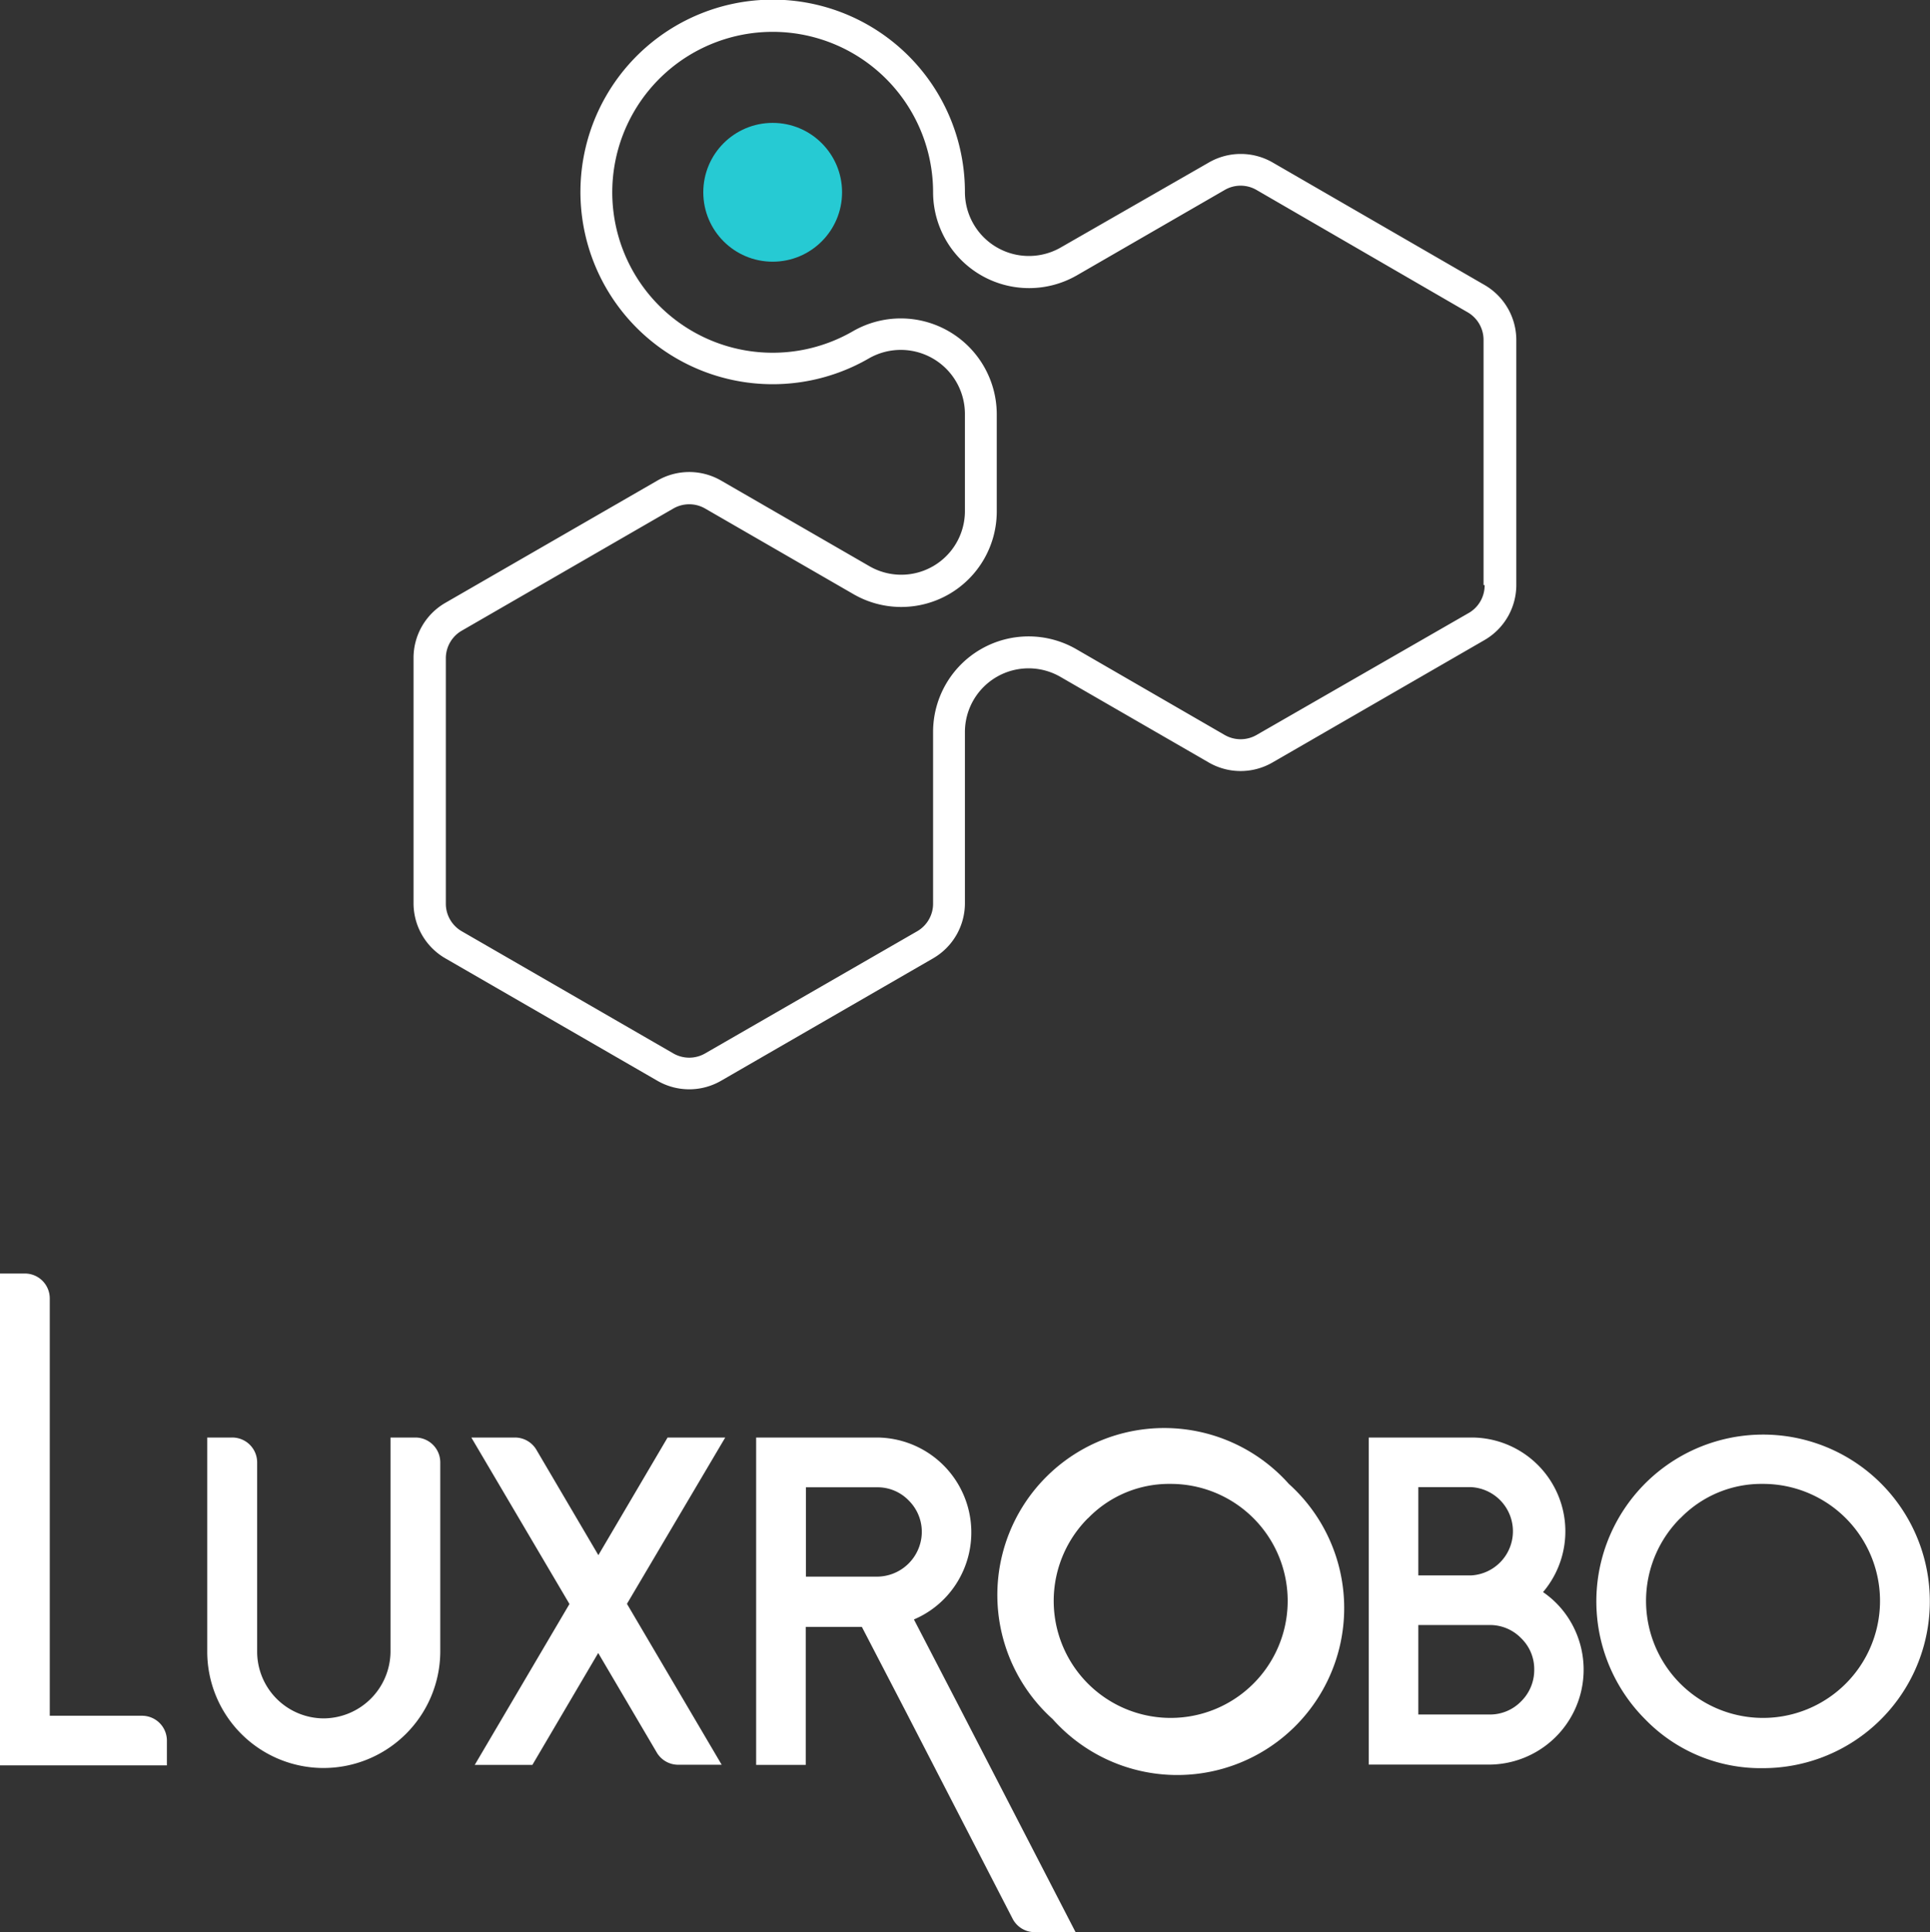 <svg id="레이어_1" data-name="레이어 1" xmlns="http://www.w3.org/2000/svg" viewBox="0 0 124.89 125"><rect x="0" y="0" width="124.89" height="125" fill="#333333" stroke="none"/><defs><style>.cls-1{fill:#26cad3;}.cls-2{fill:#fff;}</style></defs><title>logo</title><circle class="cls-1" cx="50" cy="12.44" r="4.49"/><path class="cls-2" d="M96.07,18.44L82.35,10.51a4.13,4.13,0,0,0-4.12,0L68.66,16a4.14,4.14,0,0,1-6.22-3.59,12.44,12.44,0,1,0-6.22,10.78,4.15,4.15,0,0,1,6.22,3.59v6.28a4.12,4.12,0,0,1-6.18,3.57l-9.6-5.54a4.12,4.12,0,0,0-4.12,0L28.82,39a4.11,4.11,0,0,0-2.06,3.57V58.45A4.12,4.12,0,0,0,28.82,62l13.72,7.92a4.12,4.12,0,0,0,4.12,0L60.38,62a4.12,4.12,0,0,0,2.06-3.57V47.36a4.12,4.12,0,0,1,6.18-3.57l9.6,5.54a4.12,4.12,0,0,0,4.12,0l13.72-7.92a4.12,4.12,0,0,0,2.06-3.57V22A4.12,4.12,0,0,0,96.07,18.44Zm0,19.41a2.06,2.06,0,0,1-1,1.79L81.31,47.55a2.07,2.07,0,0,1-2.06,0L69.65,42a6.18,6.18,0,0,0-9.27,5.35V58.45a2.06,2.06,0,0,1-1,1.78L45.63,68.15a2.06,2.06,0,0,1-2.06,0L29.85,60.23a2.06,2.06,0,0,1-1-1.78V42.6a2.06,2.06,0,0,1,1-1.78L43.57,32.9a2.06,2.06,0,0,1,2.06,0l9.6,5.54a6.18,6.18,0,0,0,9.27-5.35V26.8a6.21,6.21,0,0,0-9.31-5.37,10.38,10.38,0,1,1,5.19-9,6.21,6.21,0,0,0,9.31,5.38l9.56-5.52a2.05,2.05,0,0,1,2.06,0L95,20.22a2.06,2.06,0,0,1,1,1.78V37.85Z" transform="translate(0 0)"/><path class="cls-2" d="M68.12,111.22A10.8,10.8,0,1,1,83.4,96,10.8,10.8,0,1,1,68.12,111.22Zm2.28-13A7.57,7.57,0,1,0,75.76,96,7.3,7.3,0,0,0,70.4,98.23Z" transform="translate(0 0)"/><path class="cls-2" d="M88.57,114.18V93h6.65a6.07,6.07,0,0,1,4.63,10,6,6,0,0,1,1.92,2.16,6.14,6.14,0,0,1-5.39,9H88.57Zm3.21-12.26h3.43a2.86,2.86,0,0,0,0-5.71H91.78v5.71Zm0,9h4.6a2.81,2.81,0,0,0,2.06-.86,2.85,2.85,0,0,0,.84-2.07,2.78,2.78,0,0,0-.84-2,2.81,2.81,0,0,0-2.06-.86h-4.6V111Z" transform="translate(0 0)"/><path class="cls-2" d="M106.45,111.22a10.79,10.79,0,1,1,7.64,3.17A10.41,10.41,0,0,1,106.45,111.22Zm2.28-13A7.57,7.57,0,1,0,114.08,96,7.3,7.3,0,0,0,108.73,98.23Z" transform="translate(0 0)"/><path class="cls-2" d="M9.22,111h-6V84a1.61,1.61,0,0,0-1.61-1.61H0v31.82H10.8v-1.61A1.61,1.61,0,0,0,9.22,111Z" transform="translate(0 0)"/><path class="cls-2" d="M26.88,93H25.27v13.85a4.35,4.35,0,0,1-4.32,4.32,4.32,4.32,0,0,1-4.31-4.32V94.6A1.61,1.61,0,0,0,15,93H13.41v13.85a7.53,7.53,0,0,0,7.53,7.53,7.56,7.56,0,0,0,7.55-7.53V94.6A1.61,1.61,0,0,0,26.88,93Z" transform="translate(0 0)"/><path class="cls-2" d="M46.93,93H43.2l-4.48,7.61-4-6.8h0A1.61,1.61,0,0,0,33.31,93H30.5l6.35,10.77-6.13,10.41h3.73l4.26-7.24,3.79,6.44h0a1.61,1.61,0,0,0,1.39.79H46.7l-6.13-10.41Z" transform="translate(0 0)"/><path class="cls-2" d="M59.14,104.77a6.07,6.07,0,0,0,2.68-2.22A6.14,6.14,0,0,0,56.75,93H48.93v21.18h3.21v-8.93h3.63l2.85,5.49,6.9,13.38h0A1.61,1.61,0,0,0,67,125H69.6l-7.54-14.6ZM56.75,102h-4.6V96.22h4.6a2.8,2.8,0,0,1,2.06.86,2.85,2.85,0,0,1,.84,2.07A2.91,2.91,0,0,1,56.75,102Z" transform="translate(0 0)"/></svg>
